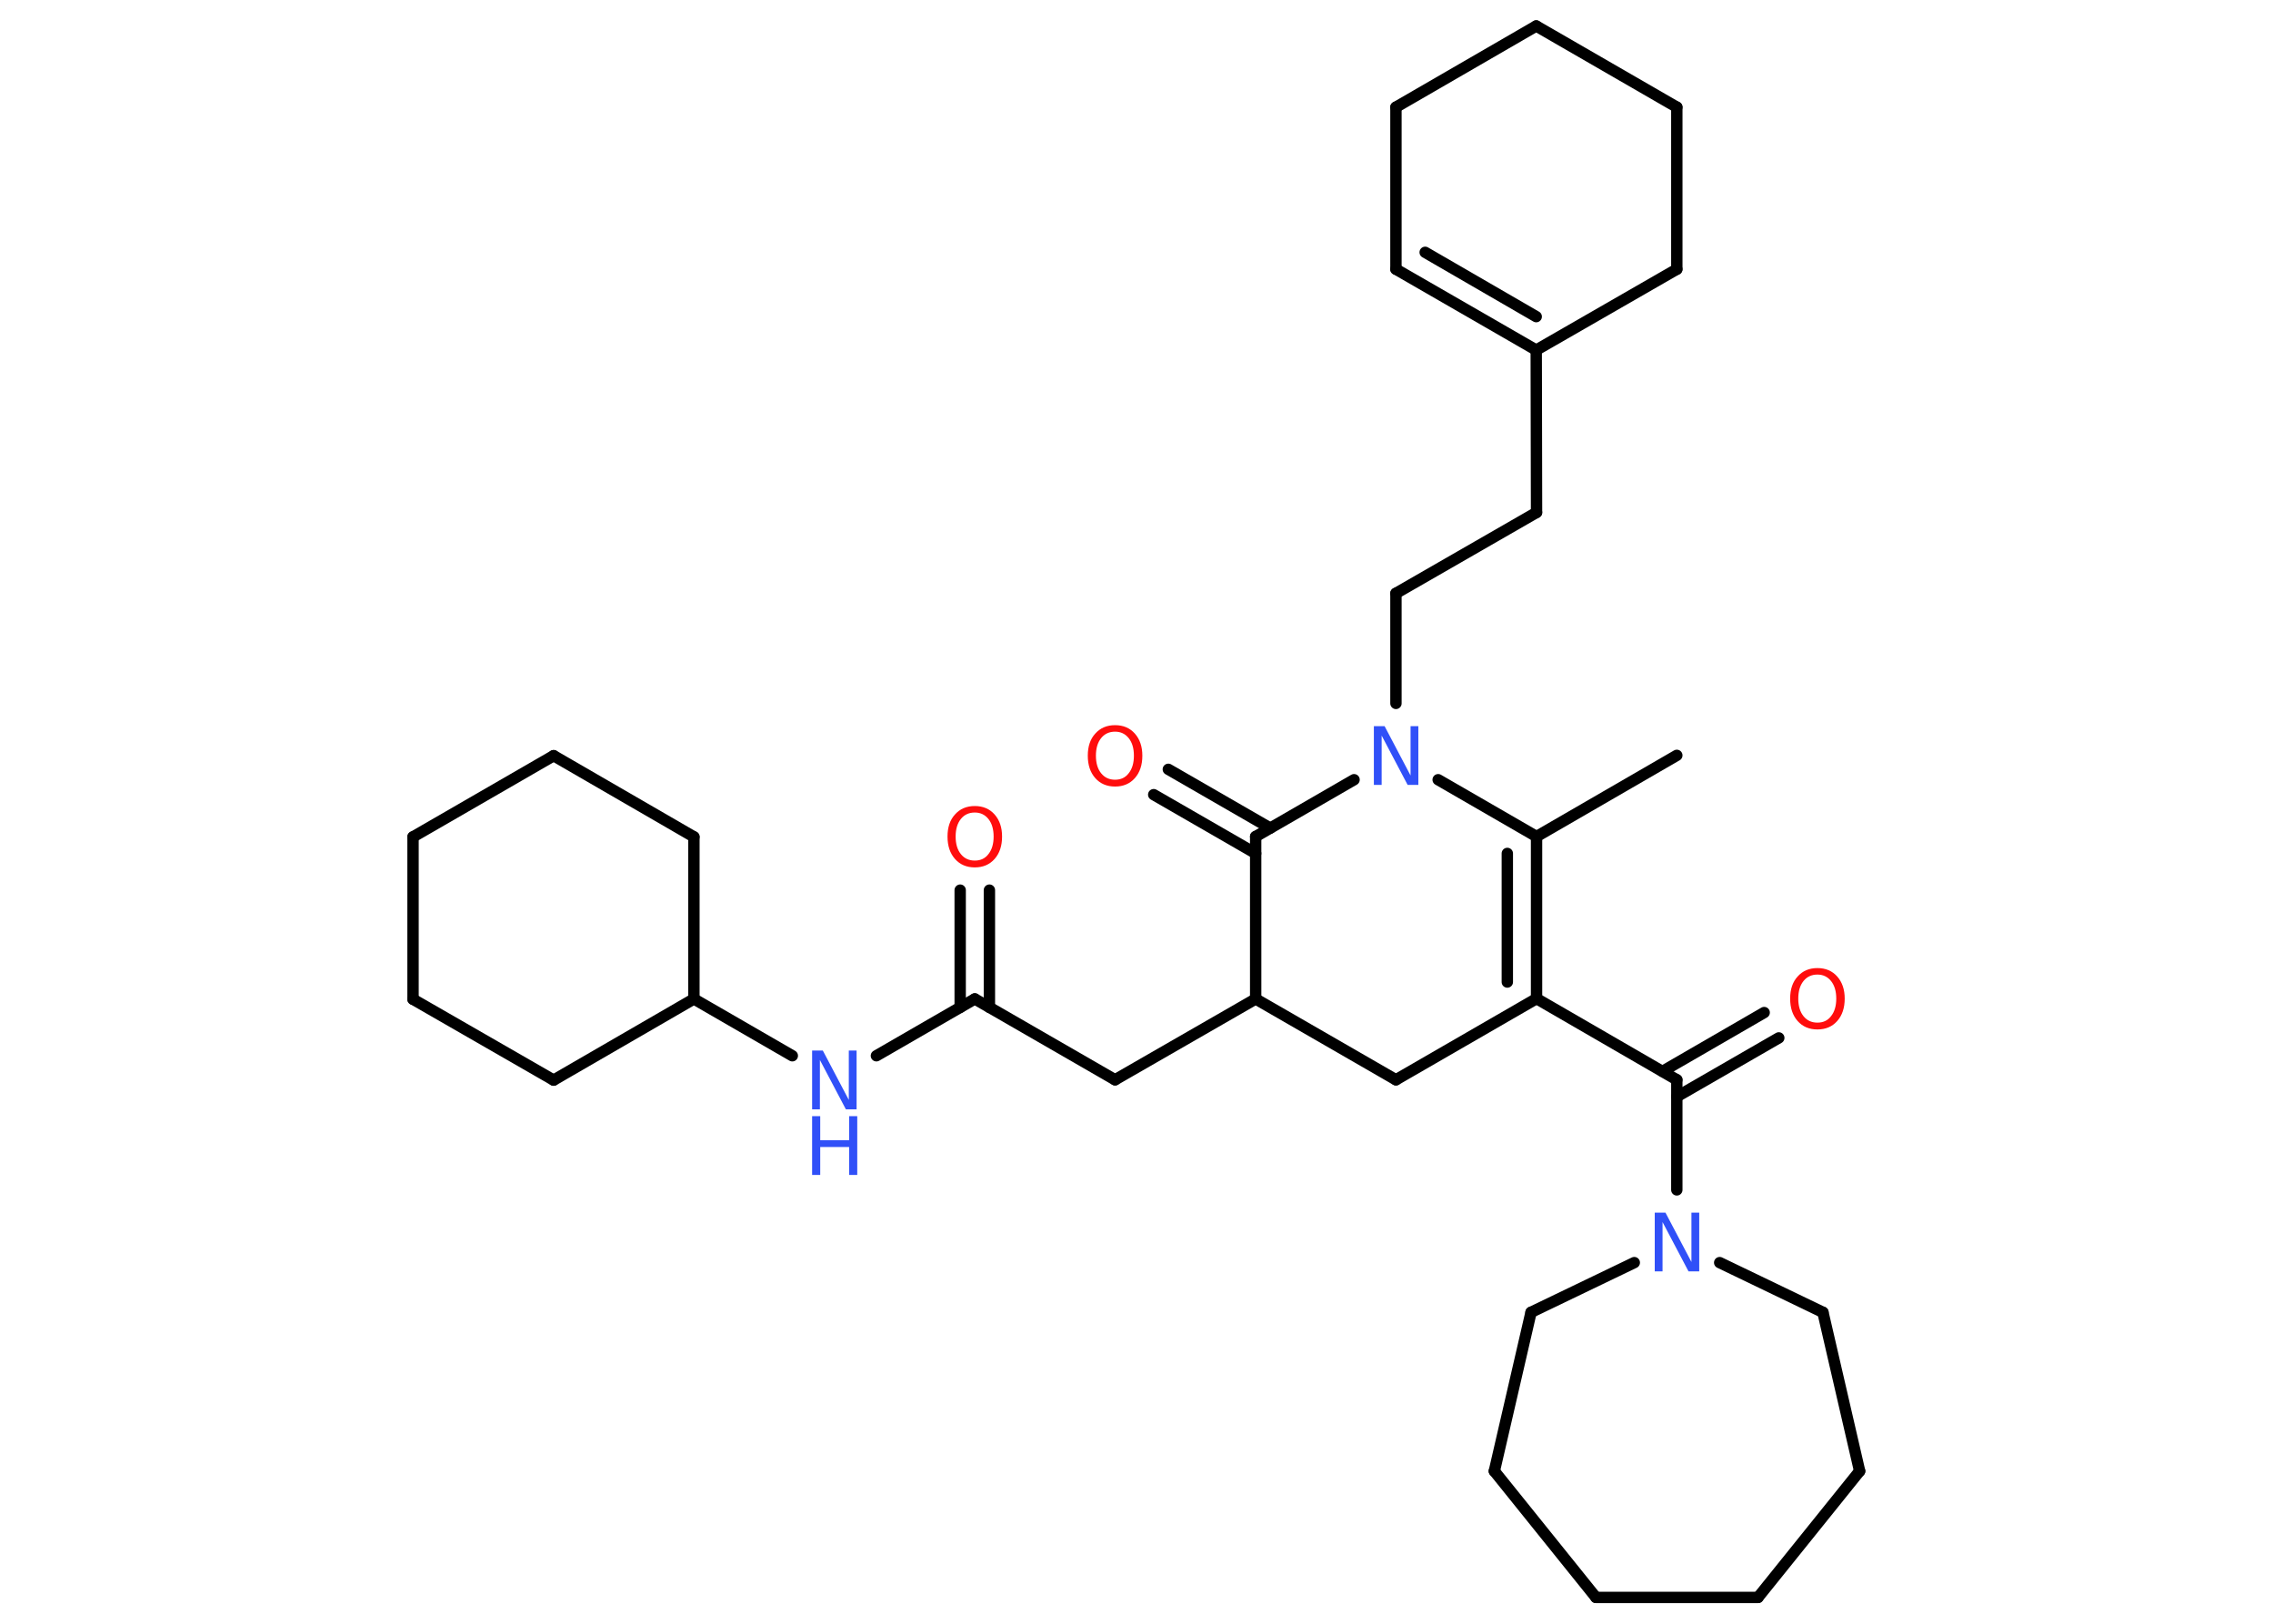 <?xml version='1.0' encoding='UTF-8'?>
<!DOCTYPE svg PUBLIC "-//W3C//DTD SVG 1.1//EN" "http://www.w3.org/Graphics/SVG/1.1/DTD/svg11.dtd">
<svg version='1.2' xmlns='http://www.w3.org/2000/svg' xmlns:xlink='http://www.w3.org/1999/xlink' width='70.0mm' height='50.0mm' viewBox='0 0 70.0 50.0'>
  <desc>Generated by the Chemistry Development Kit (http://github.com/cdk)</desc>
  <g stroke-linecap='round' stroke-linejoin='round' stroke='#000000' stroke-width='.35' fill='#3050F8'>
    <rect x='.0' y='.0' width='70.0' height='50.0' fill='#FFFFFF' stroke='none'/>
    <g id='mol1' class='mol'>
      <line id='mol1bnd1' class='bond' x1='51.64' y1='23.26' x2='47.32' y2='25.76'/>
      <g id='mol1bnd2' class='bond'>
        <line x1='47.32' y1='30.75' x2='47.32' y2='25.76'/>
        <line x1='46.42' y1='30.24' x2='46.42' y2='26.28'/>
      </g>
      <line id='mol1bnd3' class='bond' x1='47.32' y1='30.75' x2='51.64' y2='33.25'/>
      <g id='mol1bnd4' class='bond'>
        <line x1='51.2' y1='32.99' x2='54.33' y2='31.18'/>
        <line x1='51.64' y1='33.77' x2='54.78' y2='31.96'/>
      </g>
      <line id='mol1bnd5' class='bond' x1='51.64' y1='33.25' x2='51.64' y2='36.64'/>
      <line id='mol1bnd6' class='bond' x1='50.33' y1='38.88' x2='47.15' y2='40.41'/>
      <line id='mol1bnd7' class='bond' x1='47.15' y1='40.41' x2='46.02' y2='45.3'/>
      <line id='mol1bnd8' class='bond' x1='46.02' y1='45.3' x2='49.15' y2='49.19'/>
      <line id='mol1bnd9' class='bond' x1='49.15' y1='49.19' x2='54.14' y2='49.19'/>
      <line id='mol1bnd10' class='bond' x1='54.14' y1='49.19' x2='57.27' y2='45.3'/>
      <line id='mol1bnd11' class='bond' x1='57.27' y1='45.3' x2='56.14' y2='40.41'/>
      <line id='mol1bnd12' class='bond' x1='52.96' y1='38.88' x2='56.14' y2='40.41'/>
      <line id='mol1bnd13' class='bond' x1='47.32' y1='30.75' x2='42.99' y2='33.25'/>
      <line id='mol1bnd14' class='bond' x1='42.99' y1='33.25' x2='38.67' y2='30.76'/>
      <line id='mol1bnd15' class='bond' x1='38.67' y1='30.76' x2='34.34' y2='33.25'/>
      <line id='mol1bnd16' class='bond' x1='34.34' y1='33.25' x2='30.02' y2='30.76'/>
      <g id='mol1bnd17' class='bond'>
        <line x1='29.57' y1='31.02' x2='29.57' y2='27.41'/>
        <line x1='30.47' y1='31.02' x2='30.47' y2='27.41'/>
      </g>
      <line id='mol1bnd18' class='bond' x1='30.02' y1='30.76' x2='26.99' y2='32.51'/>
      <line id='mol1bnd19' class='bond' x1='24.4' y1='32.51' x2='21.37' y2='30.76'/>
      <line id='mol1bnd20' class='bond' x1='21.37' y1='30.76' x2='21.37' y2='25.77'/>
      <line id='mol1bnd21' class='bond' x1='21.37' y1='25.77' x2='17.05' y2='23.27'/>
      <line id='mol1bnd22' class='bond' x1='17.05' y1='23.27' x2='12.72' y2='25.77'/>
      <line id='mol1bnd23' class='bond' x1='12.72' y1='25.77' x2='12.72' y2='30.77'/>
      <line id='mol1bnd24' class='bond' x1='12.72' y1='30.77' x2='17.05' y2='33.26'/>
      <line id='mol1bnd25' class='bond' x1='21.37' y1='30.76' x2='17.05' y2='33.26'/>
      <line id='mol1bnd26' class='bond' x1='38.67' y1='30.76' x2='38.67' y2='25.76'/>
      <g id='mol1bnd27' class='bond'>
        <line x1='38.67' y1='26.28' x2='35.53' y2='24.47'/>
        <line x1='39.12' y1='25.5' x2='35.98' y2='23.69'/>
      </g>
      <line id='mol1bnd28' class='bond' x1='38.67' y1='25.76' x2='41.7' y2='24.01'/>
      <line id='mol1bnd29' class='bond' x1='47.32' y1='25.76' x2='44.29' y2='24.01'/>
      <line id='mol1bnd30' class='bond' x1='42.99' y1='21.66' x2='42.99' y2='18.27'/>
      <line id='mol1bnd31' class='bond' x1='42.99' y1='18.27' x2='47.32' y2='15.78'/>
      <line id='mol1bnd32' class='bond' x1='47.32' y1='15.78' x2='47.31' y2='10.78'/>
      <g id='mol1bnd33' class='bond'>
        <line x1='42.99' y1='8.29' x2='47.31' y2='10.78'/>
        <line x1='43.89' y1='7.77' x2='47.31' y2='9.75'/>
      </g>
      <line id='mol1bnd34' class='bond' x1='42.99' y1='8.29' x2='42.99' y2='3.3'/>
      <line id='mol1bnd35' class='bond' x1='42.99' y1='3.3' x2='47.31' y2='.8'/>
      <line id='mol1bnd36' class='bond' x1='47.31' y1='.8' x2='51.64' y2='3.3'/>
      <line id='mol1bnd37' class='bond' x1='51.64' y1='3.3' x2='51.64' y2='8.29'/>
      <line id='mol1bnd38' class='bond' x1='47.31' y1='10.78' x2='51.64' y2='8.29'/>
      <path id='mol1atm5' class='atom' d='M55.97 30.01q-.27 .0 -.43 .2q-.16 .2 -.16 .54q.0 .34 .16 .54q.16 .2 .43 .2q.27 .0 .42 -.2q.16 -.2 .16 -.54q.0 -.34 -.16 -.54q-.16 -.2 -.42 -.2zM55.97 29.81q.38 .0 .61 .26q.23 .26 .23 .68q.0 .43 -.23 .69q-.23 .26 -.61 .26q-.38 .0 -.61 -.26q-.23 -.26 -.23 -.69q.0 -.43 .23 -.68q.23 -.26 .61 -.26z' stroke='none' fill='#FF0D0D'/>
      <path id='mol1atm6' class='atom' d='M50.96 37.34h.33l.8 1.52v-1.52h.24v1.81h-.33l-.8 -1.52v1.52h-.24v-1.81z' stroke='none'/>
      <path id='mol1atm17' class='atom' d='M30.02 25.02q-.27 .0 -.43 .2q-.16 .2 -.16 .54q.0 .34 .16 .54q.16 .2 .43 .2q.27 .0 .42 -.2q.16 -.2 .16 -.54q.0 -.34 -.16 -.54q-.16 -.2 -.42 -.2zM30.02 24.82q.38 .0 .61 .26q.23 .26 .23 .68q.0 .43 -.23 .69q-.23 .26 -.61 .26q-.38 .0 -.61 -.26q-.23 -.26 -.23 -.69q.0 -.43 .23 -.68q.23 -.26 .61 -.26z' stroke='none' fill='#FF0D0D'/>
      <g id='mol1atm18' class='atom'>
        <path d='M25.01 32.35h.33l.8 1.52v-1.52h.24v1.81h-.33l-.8 -1.52v1.52h-.24v-1.81z' stroke='none'/>
        <path d='M25.01 34.37h.25v.74h.89v-.74h.25v1.81h-.25v-.86h-.89v.86h-.25v-1.81z' stroke='none'/>
      </g>
      <path id='mol1atm26' class='atom' d='M34.34 22.53q-.27 .0 -.43 .2q-.16 .2 -.16 .54q.0 .34 .16 .54q.16 .2 .43 .2q.27 .0 .42 -.2q.16 -.2 .16 -.54q.0 -.34 -.16 -.54q-.16 -.2 -.42 -.2zM34.34 22.33q.38 .0 .61 .26q.23 .26 .23 .68q.0 .43 -.23 .69q-.23 .26 -.61 .26q-.38 .0 -.61 -.26q-.23 -.26 -.23 -.69q.0 -.43 .23 -.68q.23 -.26 .61 -.26z' stroke='none' fill='#FF0D0D'/>
      <path id='mol1atm27' class='atom' d='M42.31 22.36h.33l.8 1.52v-1.52h.24v1.81h-.33l-.8 -1.52v1.52h-.24v-1.81z' stroke='none'/>
    </g>
  </g>
</svg>
